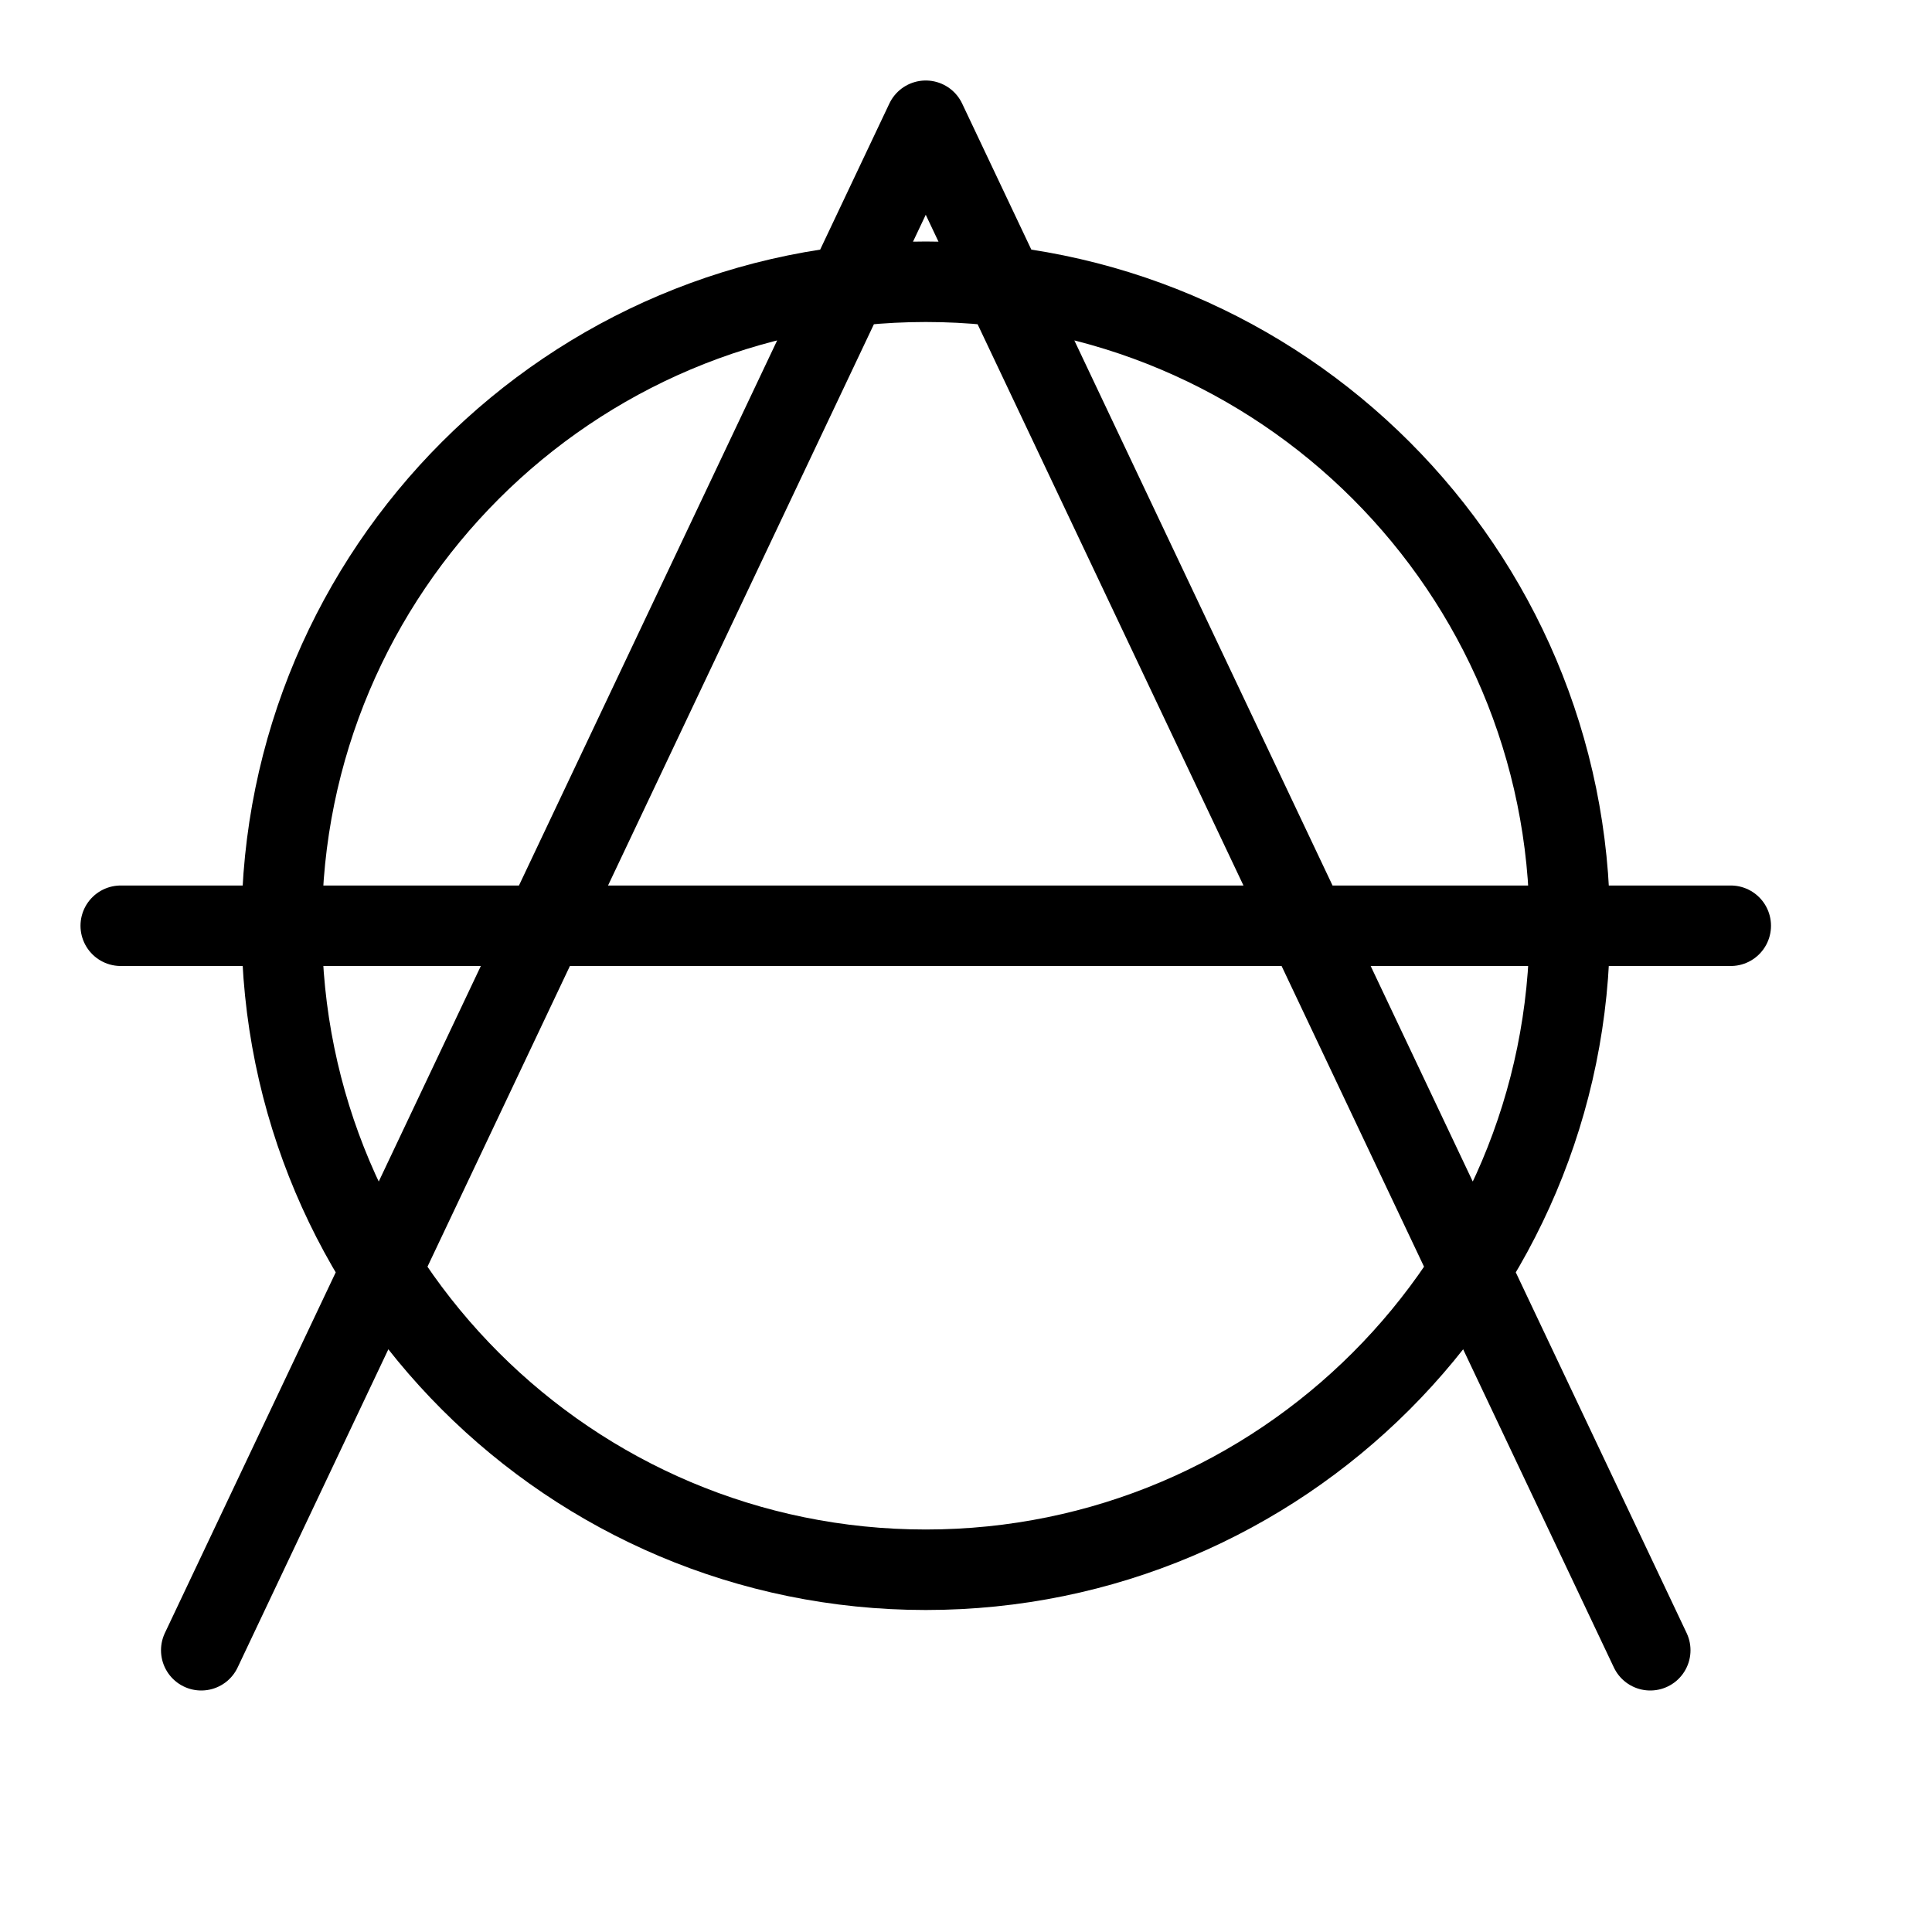 <svg height="24" viewBox="0 0 24 24" width="24" xmlns="http://www.w3.org/2000/svg"><path d="m19.5 11.5c0 4.418-3.582 8-8 8s-8-3.582-8-8 3.582-8 8-8 8 3.582 8 8zm1 9-9-19-9 19m-1-9h20" fill="none" stroke="#000" stroke-linecap="round" stroke-linejoin="round"/></svg>
